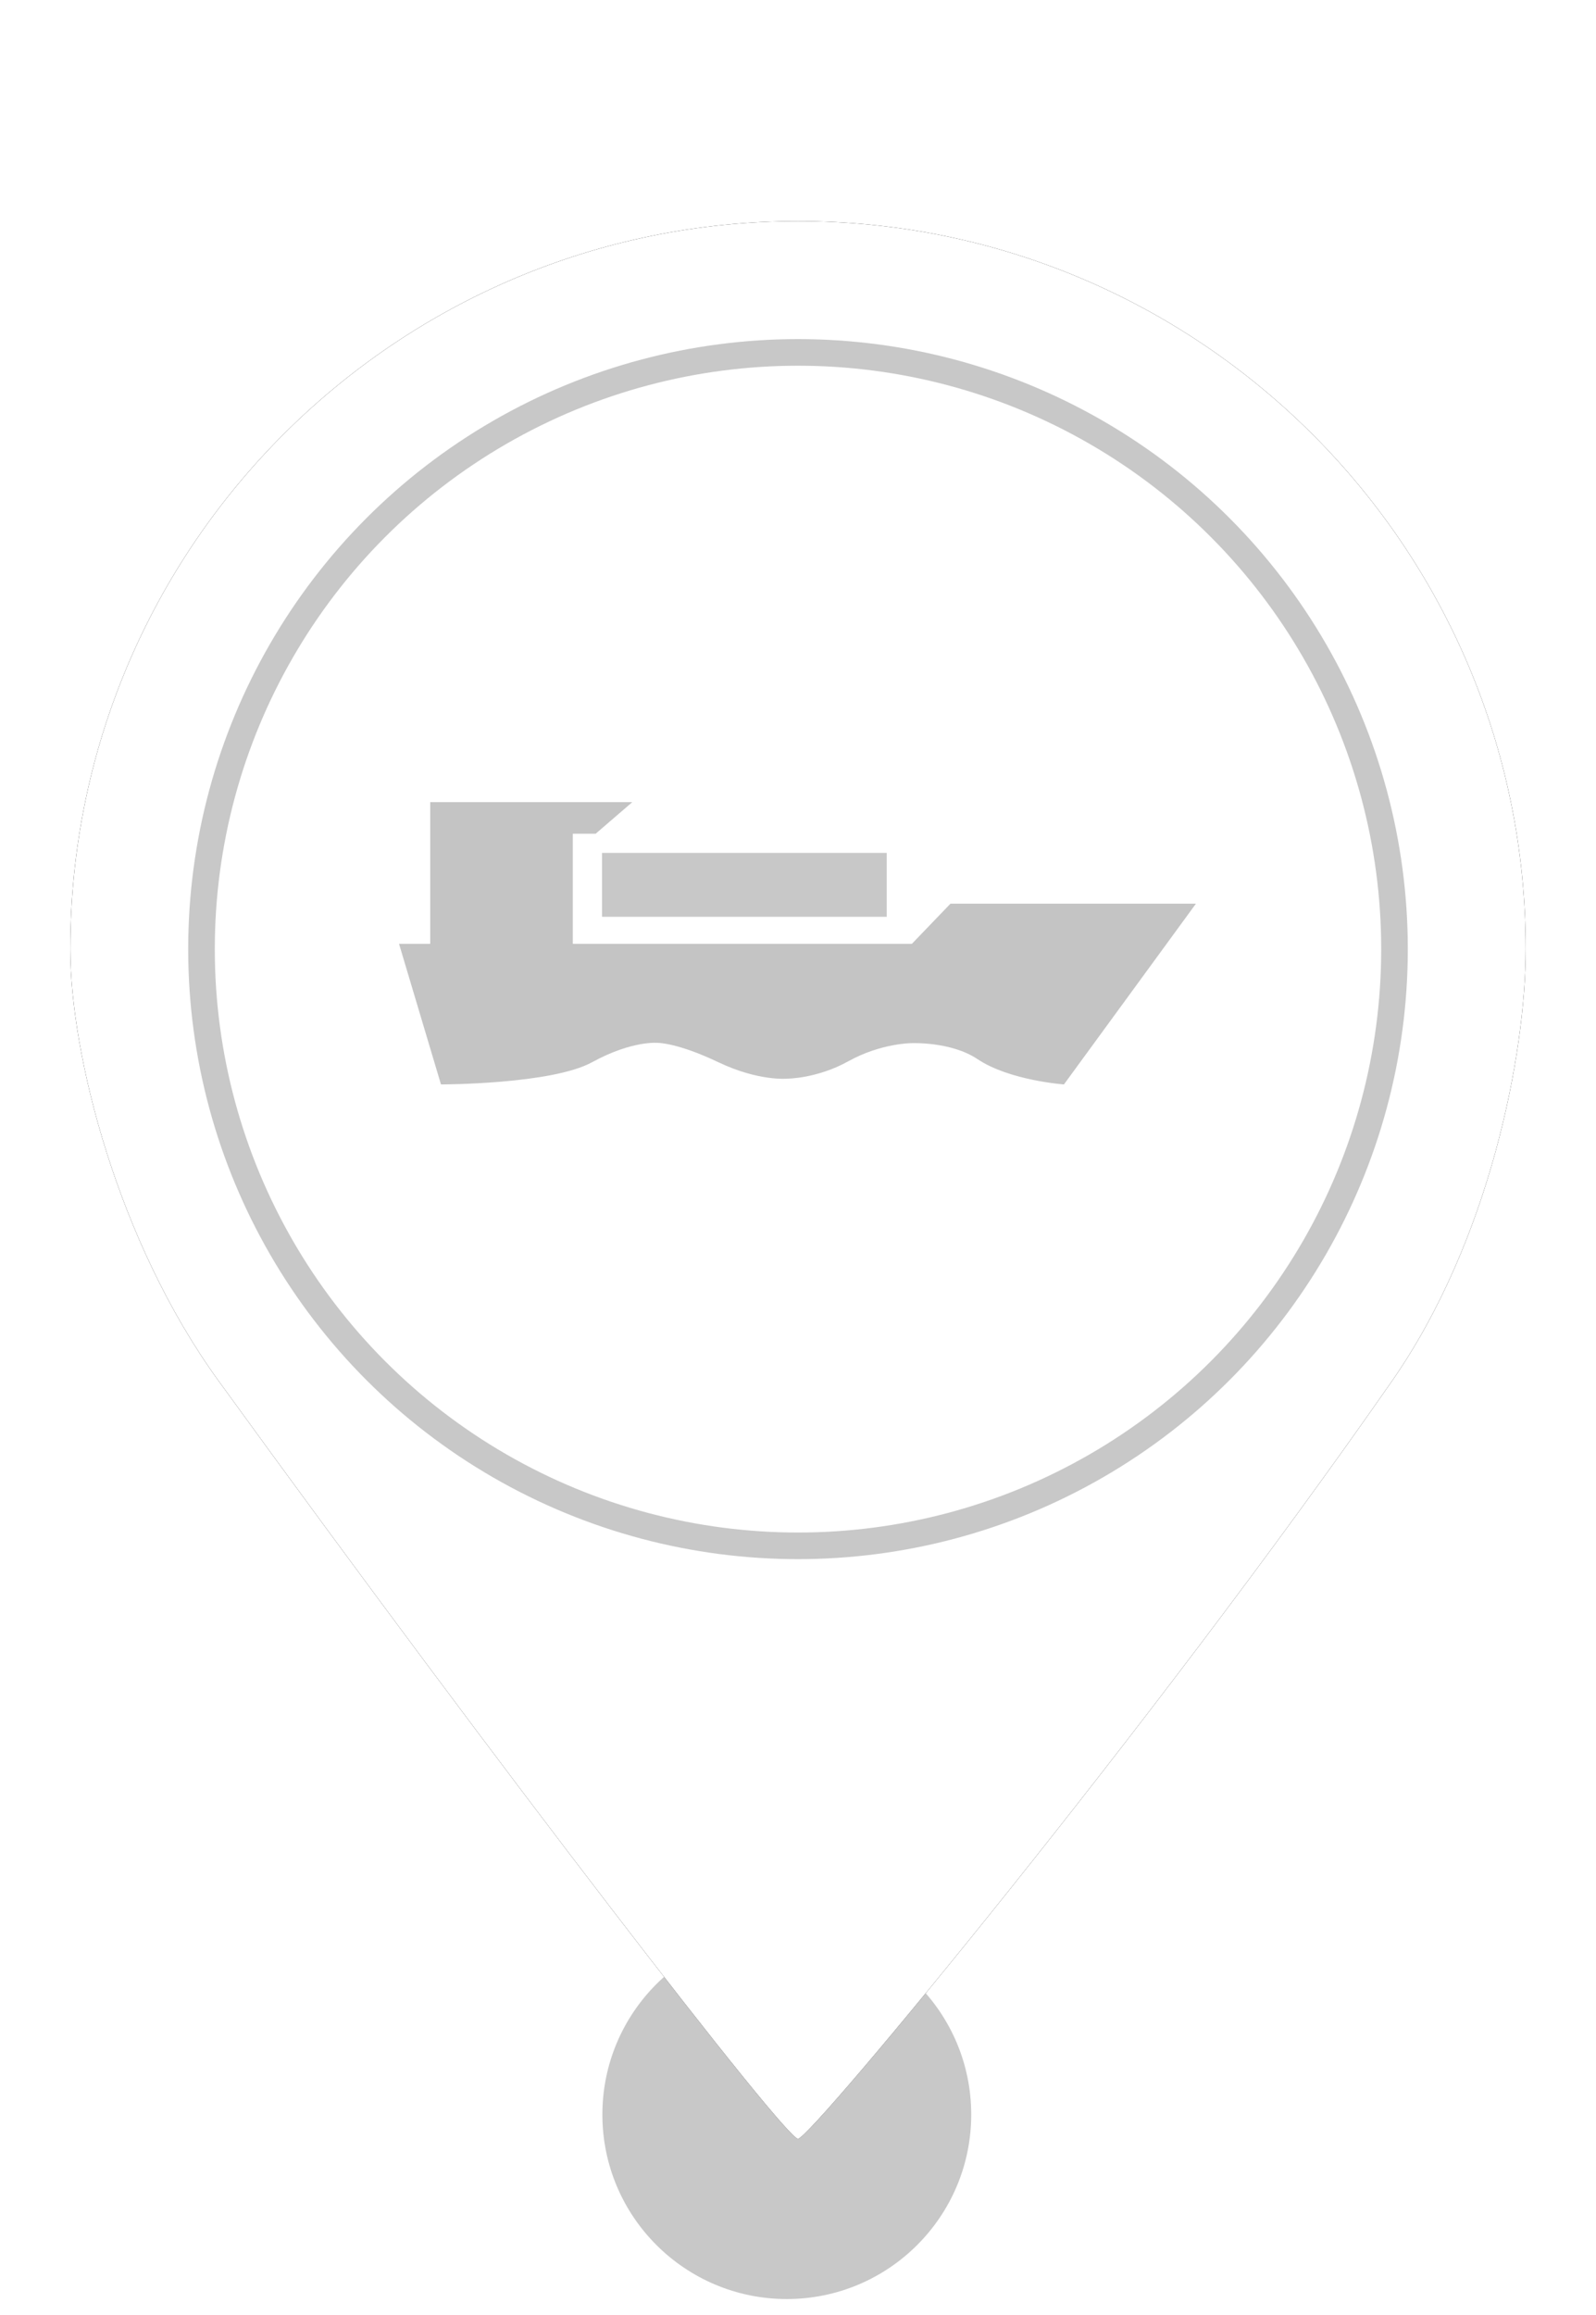 <?xml version="1.0" encoding="UTF-8"?>
<svg width="60px" height="87px" viewBox="0 0 60 87" version="1.1" xmlns="http://www.w3.org/2000/svg" xmlns:xlink="http://www.w3.org/1999/xlink">
    <!-- Generator: Sketch 52.6 (67491) - http://www.bohemiancoding.com/sketch -->
    <title>MarkerMainCarriageOceanGrey</title>
    <desc>Created with Sketch.</desc>
    <defs>
        <path d="M30,80.38 C30.48,80.38 43.277,64.914 52.339,51.888 C56.012,46.608 57.358,39.589 57.358,35.669 C57.358,20.56 45.109,8.311 30,8.311 C14.891,8.311 2.642,20.56 2.642,35.669 C2.642,39.635 4.43,46.671 8.212,51.888 C18.964,66.719 29.522,80.38 30,80.38 Z" id="path-1"></path>
        <filter x="-11.0%" y="-8.3%" width="121.9%" height="116.7%" filterUnits="objectBoundingBox" id="filter-2">
            <feOffset dx="0" dy="0" in="SourceAlpha" result="shadowOffsetOuter1"></feOffset>
            <feGaussianBlur stdDeviation="2" in="shadowOffsetOuter1" result="shadowBlurOuter1"></feGaussianBlur>
            <feColorMatrix values="0 0 0 0 0   0 0 0 0 0   0 0 0 0 0  0 0 0 0.5 0" type="matrix" in="shadowBlurOuter1"></feColorMatrix>
        </filter>
    </defs>
    <g id="MarkerMainCarriageOceanGrey" stroke="none" stroke-width="1" fill="none" fill-rule="evenodd">
        <circle id="Oval" fill="#C8C8C8" cx="29.579" cy="79.467" r="6.933"></circle>
        <g id="Oval">
            <use fill="black" fill-opacity="1" filter="url(#filter-2)" xlink:href="#path-1"></use>
            <use fill="#FFFFFF" fill-rule="evenodd" xlink:href="#path-1"></use>
        </g>
        <circle id="Path" stroke="#C8C8C8" fill="#FFFFFF" cx="30" cy="35.669" r="22.425"></circle>
        <g id="Page-1-Copy" transform="translate(14, 29.396)">
            <g id="Group-5" transform="translate(0.732, 0.108)">
                <path d="M1.442,5.966 L1.442,2.234 L1.442,1.936 L1.442,0.642 L9.038,0.642 L7.661,1.828 L6.802,1.828 L6.802,5.966 L19.549,5.966 L21,4.457 L30.228,4.457 L25.266,11.25 C25.266,11.25 23.216,11.104 22.013,10.297 C21.016,9.631 19.529,9.699 19.529,9.699 C19.529,9.699 18.387,9.699 17.161,10.379 C15.985,11.032 14.869,11.033 14.869,11.033 C14.869,11.033 13.796,11.141 12.273,10.415 C10.75,9.689 10.014,9.689 10.014,9.689 C10.014,9.689 9.051,9.581 7.528,10.415 C6.005,11.25 1.846,11.25 1.846,11.25 L0.269,5.966 L1.442,5.966 Z" id="Combined-Shape" fill="#C4C4C4"></path>
                <polygon id="Fill-6" fill="#C8C8C8" points="7.902 4.95 18.603 4.95 18.603 2.549 7.902 2.549"></polygon>
            </g>
        </g>
    </g>
</svg>